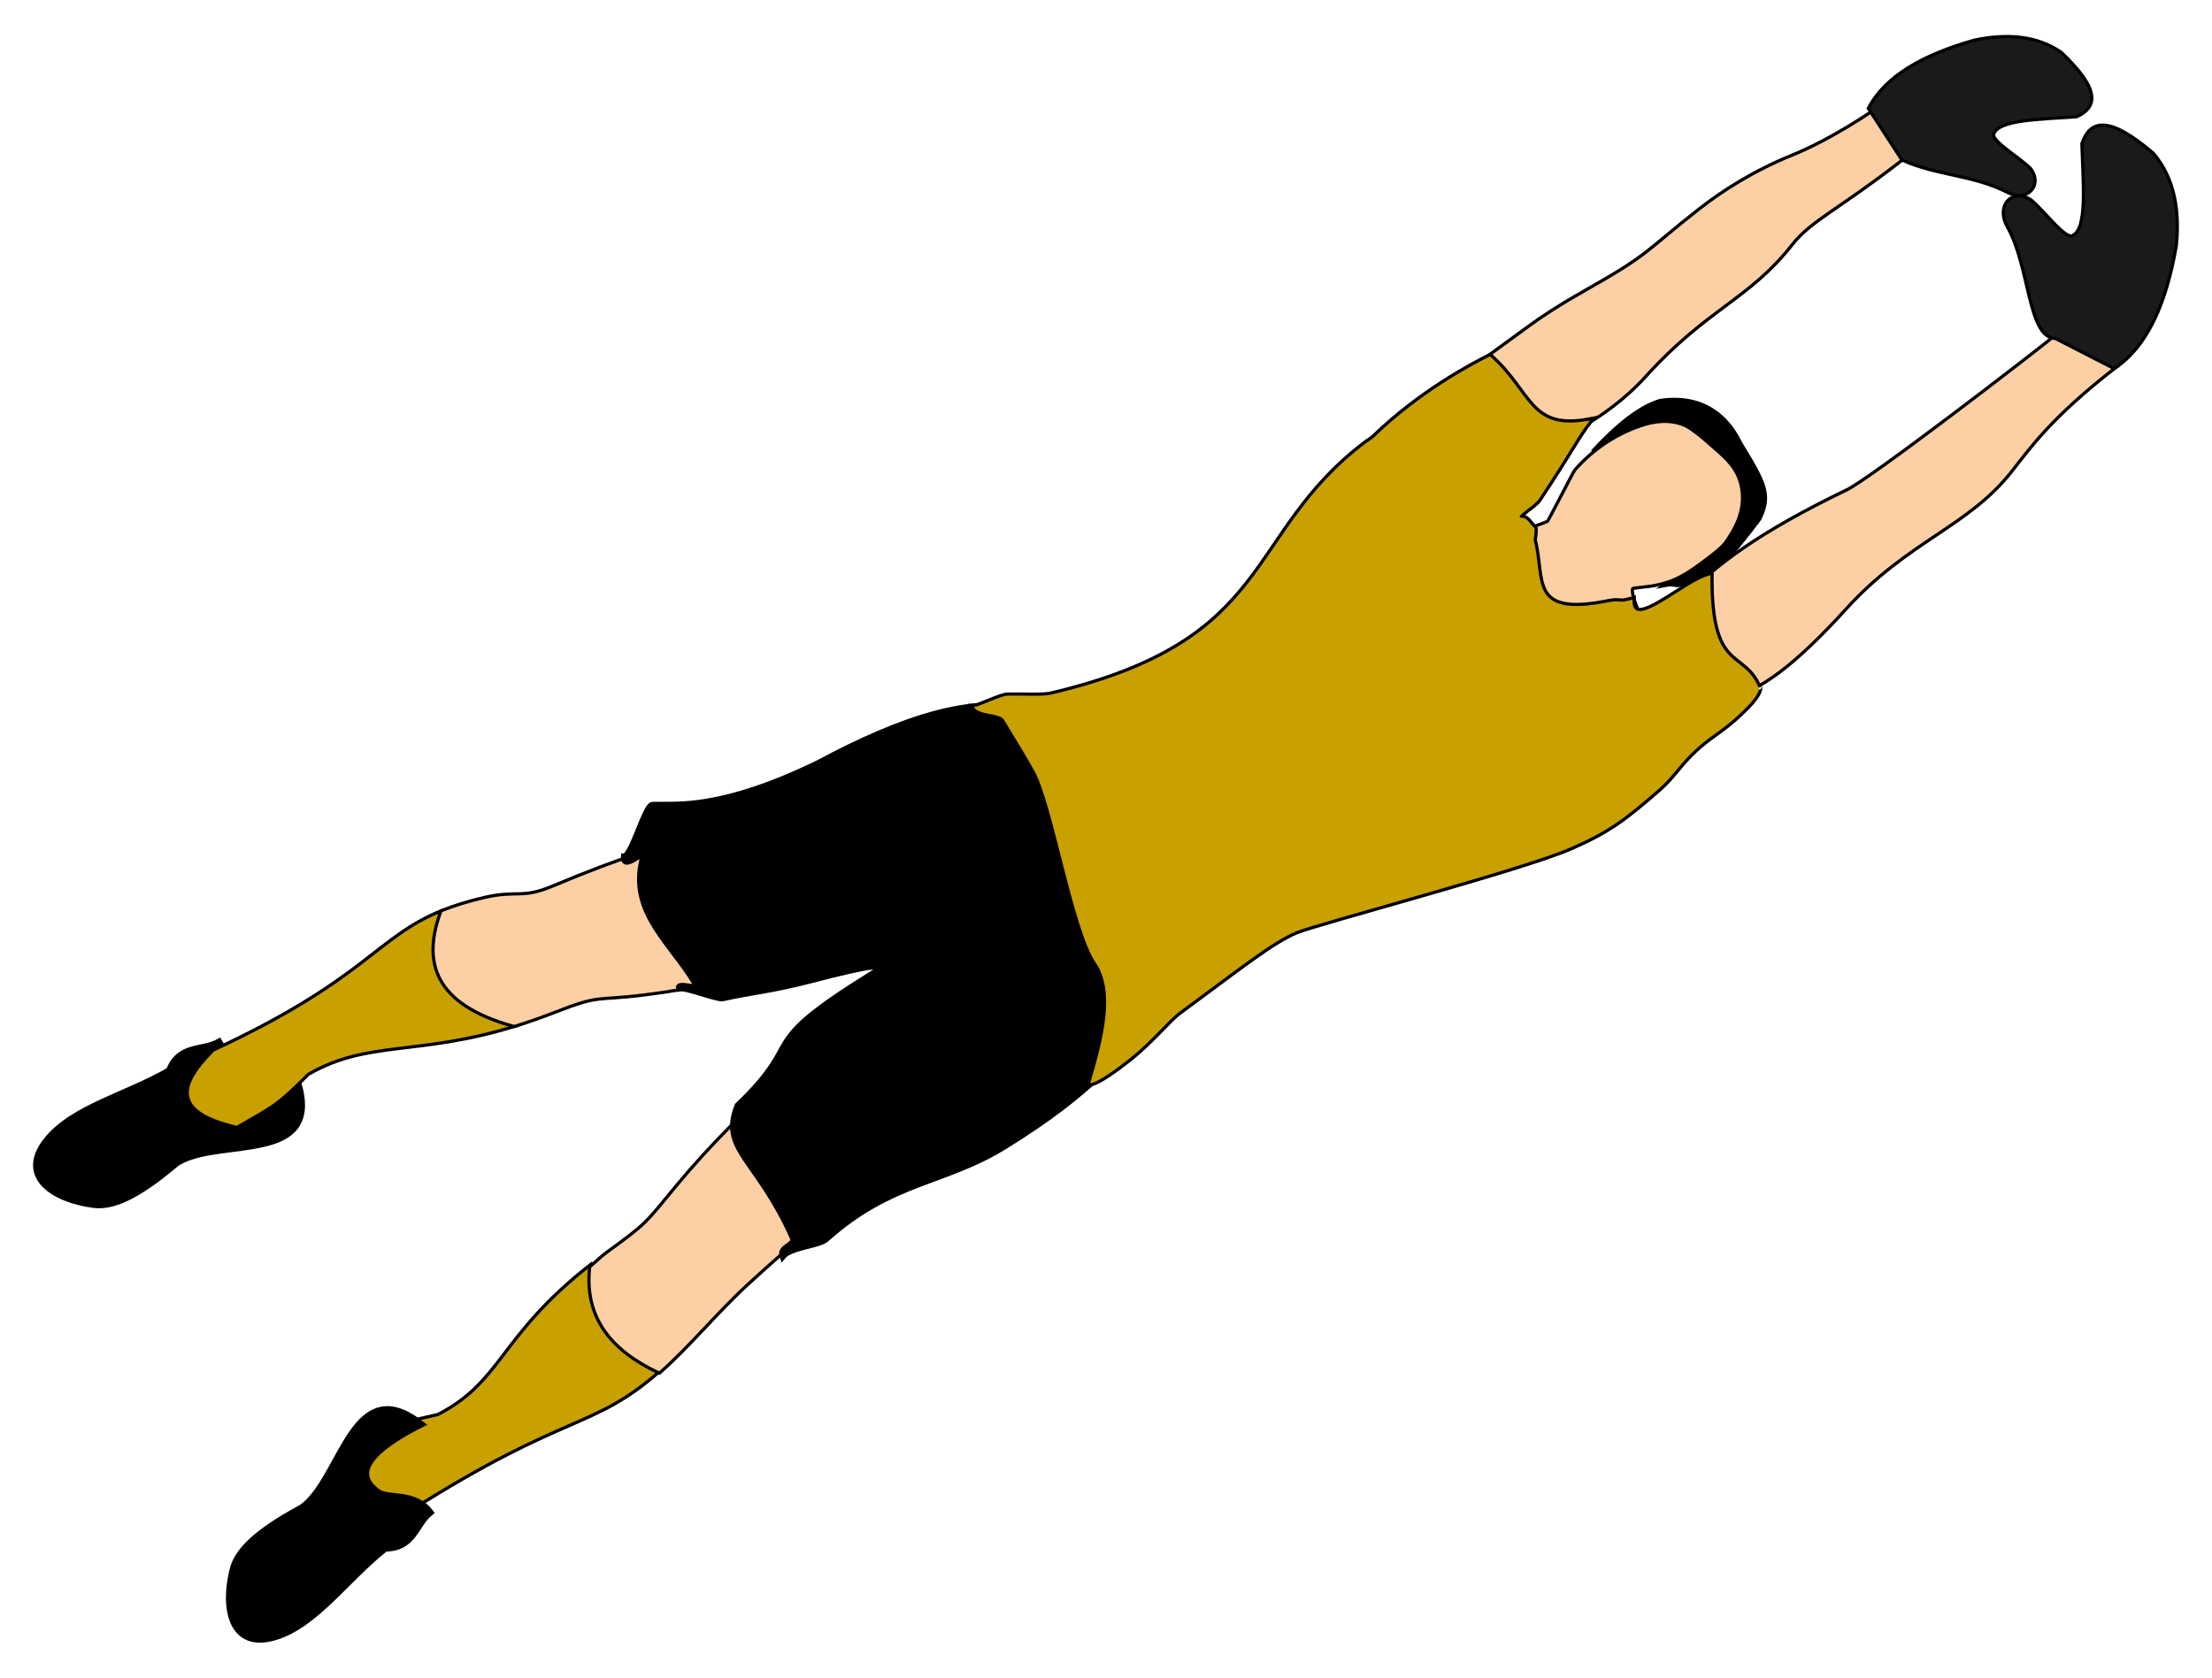 <?xml version="1.0" standalone="no"?><!-- Generator: Gravit.io --><svg xmlns="http://www.w3.org/2000/svg" xmlns:xlink="http://www.w3.org/1999/xlink" style="isolation:isolate" viewBox="0 0 290 220" width="290" height="220"><defs><clipPath id="_clipPath_IjQlVykYzudamuTDYdk6LtYLHyF8XqAV"><rect width="290" height="220"/></clipPath></defs><g clip-path="url(#_clipPath_IjQlVykYzudamuTDYdk6LtYLHyF8XqAV)"><g id="b13"><g id="Group"><path d=" M 219.033 76.82 L 220.728 75.546 L 220.221 74.875 L 218.526 76.15 L 218.854 76.898 L 219.033 76.82 Z  M 218.526 76.15 L 217.112 77.214 L 218.854 76.898 L 218.526 76.15 Z  M 220.19 76.968 L 220.019 76.15 L 220.015 76.15 L 219.995 76.15 L 219.991 76.154 L 219.984 76.154 L 219.949 76.158 L 219.929 76.158 L 219.91 76.158 L 219.871 76.154 L 219.828 76.154 L 219.804 76.15 L 219.777 76.15 L 219.726 76.138 L 219.68 76.134 L 219.633 76.126 L 219.586 76.122 L 219.539 76.115 L 219.493 76.111 L 219.465 76.107 L 219.399 76.095 L 219.352 76.091 L 219.309 76.087 L 219.267 76.083 L 219.22 76.076 L 219.161 76.068 L 219.119 76.064 L 219.056 76.06 L 219.013 76.06 L 218.974 76.056 L 218.916 76.056 L 218.857 76.056 L 218.799 76.06 L 218.76 76.064 L 218.705 76.072 L 218.854 76.898 L 218.861 76.898 L 218.892 76.894 L 218.904 76.89 L 218.916 76.89 L 218.935 76.89 L 218.974 76.894 L 219.017 76.894 L 219.041 76.898 L 219.083 76.902 L 219.111 76.902 L 219.157 76.91 L 219.2 76.914 L 219.251 76.925 L 219.298 76.929 L 219.325 76.933 L 219.391 76.945 L 219.438 76.949 L 219.485 76.956 L 219.532 76.96 L 219.578 76.968 L 219.625 76.972 L 219.668 76.976 L 219.726 76.984 L 219.789 76.988 L 219.832 76.988 L 219.871 76.991 L 219.929 76.991 L 219.988 76.991 L 220.03 76.988 L 220.093 76.988 L 220.151 76.976 L 220.194 76.968 L 220.19 76.968 L 220.19 76.968 Z  M 230.884 68.188 L 230.136 67.814 L 230.178 67.748 L 229.8 68.242 L 229.434 68.718 L 229.083 69.174 L 228.74 69.614 L 228.409 70.035 L 228.086 70.44 L 227.774 70.826 L 227.466 71.2 L 227.17 71.555 L 226.87 71.894 L 226.581 72.221 L 226.297 72.529 L 226.012 72.825 L 225.736 73.102 L 225.459 73.367 L 225.179 73.624 L 224.902 73.858 L 224.621 74.084 L 224.337 74.299 L 224.052 74.501 L 223.764 74.692 L 223.472 74.871 L 223.172 75.043 L 222.868 75.203 L 222.548 75.347 L 222.221 75.491 L 221.889 75.62 L 221.543 75.741 L 221.18 75.854 L 220.806 75.959 L 220.42 76.06 L 220.019 76.15 L 220.19 76.968 L 220.615 76.871 L 221.024 76.769 L 221.422 76.656 L 221.808 76.536 L 222.178 76.407 L 222.54 76.263 L 222.891 76.111 L 223.234 75.951 L 223.569 75.776 L 223.892 75.596 L 224.216 75.401 L 224.528 75.195 L 224.836 74.977 L 225.136 74.747 L 225.44 74.505 L 225.732 74.248 L 226.028 73.983 L 226.32 73.702 L 226.613 73.41 L 226.905 73.106 L 227.205 72.783 L 227.501 72.447 L 227.801 72.101 L 228.113 71.738 L 228.421 71.356 L 228.74 70.963 L 229.064 70.557 L 229.403 70.129 L 229.746 69.688 L 230.097 69.225 L 230.463 68.749 L 230.841 68.254 L 230.884 68.188 L 230.884 68.188 Z  M 230.841 68.254 L 230.868 68.215 L 230.884 68.188 L 230.841 68.254 L 230.841 68.254 Z  M 228.378 57.993 L 227.622 58.352 L 227.641 58.391 L 227.938 58.874 L 228.218 59.338 L 228.487 59.774 L 228.74 60.199 L 228.974 60.596 L 229.2 60.982 L 229.407 61.349 L 229.602 61.699 L 229.781 62.038 L 229.945 62.358 L 230.097 62.666 L 230.233 62.962 L 230.354 63.243 L 230.459 63.515 L 230.553 63.776 L 230.634 64.03 L 230.701 64.271 L 230.751 64.509 L 230.79 64.747 L 230.818 64.969 L 230.833 65.191 L 230.833 65.409 L 230.822 65.635 L 230.798 65.857 L 230.759 66.08 L 230.712 66.31 L 230.65 66.539 L 230.572 66.781 L 230.486 67.027 L 230.381 67.28 L 230.264 67.541 L 230.136 67.814 L 230.884 68.188 L 231.028 67.892 L 231.153 67.607 L 231.266 67.323 L 231.367 67.046 L 231.453 66.773 L 231.523 66.504 L 231.585 66.235 L 231.624 65.967 L 231.655 65.698 L 231.667 65.433 L 231.667 65.168 L 231.652 64.891 L 231.617 64.622 L 231.57 64.353 L 231.511 64.076 L 231.437 63.796 L 231.348 63.511 L 231.246 63.219 L 231.125 62.923 L 230.997 62.619 L 230.853 62.307 L 230.693 61.984 L 230.521 61.649 L 230.334 61.302 L 230.14 60.943 L 229.925 60.569 L 229.699 60.176 L 229.458 59.77 L 229.204 59.345 L 228.935 58.901 L 228.655 58.437 L 228.359 57.954 L 228.378 57.993 L 228.378 57.993 Z  M 227.622 58.352 L 227.638 58.383 L 227.641 58.391 L 227.622 58.352 L 227.622 58.352 Z  M 217.614 52.311 L 217.848 53.114 L 217.79 53.126 L 218.316 53.063 L 218.822 53.02 L 219.317 53.001 L 219.789 53.001 L 220.245 53.024 L 220.689 53.067 L 221.114 53.13 L 221.527 53.204 L 221.924 53.301 L 222.306 53.41 L 222.673 53.535 L 223.023 53.675 L 223.362 53.831 L 223.69 53.999 L 224.005 54.174 L 224.306 54.365 L 224.594 54.564 L 224.871 54.774 L 225.136 54.992 L 225.389 55.222 L 225.631 55.46 L 225.864 55.706 L 226.087 55.955 L 226.297 56.208 L 226.496 56.469 L 226.687 56.734 L 226.866 56.999 L 227.034 57.268 L 227.197 57.541 L 227.349 57.81 L 227.489 58.083 L 227.622 58.352 L 228.378 57.993 L 228.238 57.701 L 228.082 57.412 L 227.922 57.12 L 227.751 56.832 L 227.567 56.54 L 227.373 56.251 L 227.166 55.971 L 226.952 55.686 L 226.718 55.409 L 226.48 55.137 L 226.231 54.875 L 225.966 54.614 L 225.681 54.361 L 225.393 54.119 L 225.085 53.886 L 224.765 53.663 L 224.434 53.457 L 224.087 53.258 L 223.729 53.075 L 223.351 52.904 L 222.961 52.748 L 222.556 52.607 L 222.135 52.49 L 221.698 52.385 L 221.254 52.303 L 220.79 52.233 L 220.307 52.19 L 219.812 52.167 L 219.302 52.167 L 218.776 52.186 L 218.23 52.229 L 217.673 52.299 L 217.614 52.311 L 217.614 52.311 Z  M 217.673 52.299 L 217.638 52.303 L 217.614 52.311 L 217.673 52.299 Z  M 208.799 59.33 L 209.485 58.847 L 209.45 59.373 L 209.75 59.053 L 210.046 58.741 L 210.342 58.437 L 210.635 58.141 L 210.923 57.849 L 211.211 57.568 L 211.5 57.299 L 211.784 57.034 L 212.065 56.777 L 212.345 56.528 L 212.622 56.282 L 212.899 56.052 L 213.172 55.826 L 213.44 55.608 L 213.709 55.398 L 213.97 55.199 L 214.235 55.004 L 214.493 54.821 L 214.75 54.646 L 215.003 54.474 L 215.256 54.314 L 215.506 54.166 L 215.755 54.022 L 216.001 53.886 L 216.239 53.761 L 216.476 53.644 L 216.714 53.535 L 216.948 53.434 L 217.174 53.34 L 217.404 53.258 L 217.626 53.18 L 217.848 53.114 L 217.614 52.311 L 217.369 52.385 L 217.123 52.471 L 216.878 52.561 L 216.62 52.662 L 216.371 52.771 L 216.118 52.888 L 215.857 53.013 L 215.596 53.153 L 215.342 53.297 L 215.085 53.441 L 214.82 53.605 L 214.551 53.773 L 214.282 53.952 L 214.017 54.135 L 213.744 54.326 L 213.472 54.529 L 213.195 54.735 L 212.918 54.953 L 212.642 55.179 L 212.361 55.405 L 212.076 55.651 L 211.792 55.896 L 211.504 56.154 L 211.215 56.419 L 210.923 56.691 L 210.635 56.968 L 210.338 57.257 L 210.042 57.549 L 209.742 57.853 L 209.446 58.165 L 209.142 58.476 L 208.834 58.804 L 208.799 59.33 L 208.799 59.33 Z  M 208.834 58.804 L 208.604 59.053 L 208.799 59.33 L 208.834 58.804 Z  M 220.818 74.969 L 209.485 58.847 L 208.799 59.33 L 220.132 75.452 L 220.728 75.546 L 220.818 74.969 L 220.818 74.969 Z  M 220.728 75.546 L 221.051 75.304 L 220.818 74.969 L 220.728 75.546 L 220.728 75.546 Z " fill="rgb(0,0,0)"/><path d=" M 220.475 75.211 L 218.779 76.485 C 219.103 76.426 219.785 76.629 220.104 76.559 C 224.598 75.608 226.414 73.367 230.51 68.001 C 232.026 64.93 231.231 63.445 228 58.172 C 226.581 55.199 223.604 51.879 217.731 52.713 C 215.256 53.422 212.377 55.612 209.142 59.088 L 220.475 75.211 L 220.475 75.211 Z " fill-rule="evenodd" fill="rgb(0,0,0)"/></g><g id="Group"><path d=" M 206.309 61.497 L 206.94 62.042 L 206.94 62.042 L 207.166 61.789 L 207.396 61.539 L 207.634 61.29 L 207.875 61.045 L 208.117 60.807 L 208.37 60.573 L 208.624 60.339 L 208.881 60.113 L 209.142 59.895 L 209.407 59.677 L 209.676 59.466 L 209.949 59.256 L 210.225 59.053 L 210.502 58.858 L 210.787 58.663 L 211.071 58.476 L 211.359 58.293 L 211.648 58.118 L 211.936 57.946 L 212.236 57.783 L 212.532 57.623 L 212.829 57.467 L 213.129 57.319 L 213.429 57.175 L 213.737 57.034 L 214.037 56.906 L 214.345 56.781 L 214.649 56.66 L 214.956 56.547 L 215.268 56.442 L 215.576 56.337 L 215.884 56.243 L 215.642 55.441 L 215.319 55.542 L 214.995 55.647 L 214.676 55.76 L 214.352 55.881 L 214.033 56.002 L 213.717 56.134 L 213.394 56.271 L 213.078 56.419 L 212.762 56.563 L 212.447 56.719 L 212.135 56.882 L 211.831 57.05 L 211.523 57.221 L 211.219 57.401 L 210.915 57.584 L 210.619 57.775 L 210.319 57.97 L 210.027 58.172 L 209.734 58.375 L 209.45 58.585 L 209.161 58.804 L 208.885 59.022 L 208.604 59.248 L 208.335 59.482 L 208.062 59.716 L 207.801 59.957 L 207.54 60.199 L 207.283 60.452 L 207.034 60.706 L 206.788 60.963 L 206.543 61.228 L 206.309 61.497 L 206.309 61.497 L 206.309 61.497 Z  M 202.739 68.215 L 203.394 68.737 L 203.39 68.745 L 203.448 68.656 L 203.491 68.582 L 203.553 68.476 L 203.628 68.336 L 203.709 68.184 L 203.807 68.005 L 203.916 67.794 L 204.033 67.572 L 204.161 67.331 L 204.298 67.069 L 204.438 66.801 L 204.586 66.516 L 204.742 66.224 L 204.898 65.924 L 205.054 65.62 L 205.214 65.316 L 205.373 65.012 L 205.533 64.708 L 205.689 64.408 L 205.841 64.115 L 205.989 63.835 L 206.129 63.562 L 206.266 63.305 L 206.394 63.063 L 206.511 62.837 L 206.621 62.638 L 206.714 62.455 L 206.8 62.303 L 206.87 62.175 L 206.924 62.081 L 206.956 62.023 L 206.94 62.042 L 206.309 61.497 L 206.246 61.586 L 206.2 61.66 L 206.137 61.769 L 206.067 61.898 L 205.981 62.058 L 205.88 62.241 L 205.771 62.448 L 205.654 62.674 L 205.525 62.915 L 205.389 63.172 L 205.249 63.445 L 205.101 63.726 L 204.949 64.018 L 204.793 64.318 L 204.633 64.622 L 204.473 64.926 L 204.313 65.238 L 204.158 65.534 L 204.002 65.834 L 203.846 66.126 L 203.698 66.411 L 203.557 66.68 L 203.421 66.941 L 203.292 67.182 L 203.175 67.405 L 203.066 67.607 L 202.969 67.787 L 202.887 67.946 L 202.821 68.071 L 202.766 68.161 L 202.731 68.227 L 202.743 68.207 L 202.739 68.215 L 202.739 68.215 Z  M 202.743 68.207 L 202.739 68.215 L 202.79 68.153 L 202.743 68.207 Z  M 200.054 69.361 L 200.732 69.852 L 200.732 69.852 L 200.701 69.891 L 200.689 69.899 L 200.693 69.899 L 200.74 69.871 L 200.798 69.844 L 200.853 69.817 L 200.935 69.786 L 201.013 69.751 L 201.098 69.716 L 201.207 69.677 L 201.305 69.634 L 201.41 69.599 L 201.523 69.556 L 201.632 69.517 L 201.753 69.474 L 201.87 69.431 L 201.987 69.388 L 202.096 69.345 L 202.217 69.306 L 202.334 69.264 L 202.447 69.221 L 202.556 69.178 L 202.649 69.143 L 202.755 69.104 L 202.848 69.065 L 202.942 69.026 L 203.027 68.987 L 203.09 68.956 L 203.164 68.921 L 203.238 68.874 L 203.304 68.827 L 203.394 68.737 L 202.739 68.215 L 202.782 68.172 L 202.778 68.172 L 202.766 68.18 L 202.723 68.2 L 202.661 68.231 L 202.599 68.262 L 202.529 68.293 L 202.443 68.324 L 202.353 68.363 L 202.252 68.398 L 202.151 68.441 L 202.045 68.476 L 201.936 68.519 L 201.823 68.558 L 201.698 68.601 L 201.582 68.644 L 201.465 68.687 L 201.352 68.73 L 201.235 68.769 L 201.122 68.811 L 201.009 68.854 L 200.896 68.897 L 200.802 68.936 L 200.701 68.971 L 200.599 69.014 L 200.518 69.053 L 200.432 69.088 L 200.358 69.131 L 200.296 69.158 L 200.206 69.213 L 200.132 69.275 L 200.054 69.361 L 200.054 69.361 L 200.054 69.361 Z  M 200.732 69.852 L 200.732 69.852 L 200.732 69.852 L 200.732 69.852 Z  M 196.367 72.755 L 197.193 72.896 L 197.193 72.896 L 197.229 72.712 L 197.267 72.56 L 197.314 72.42 L 197.369 72.295 L 197.419 72.19 L 197.486 72.089 L 197.544 72.007 L 197.614 71.933 L 197.692 71.859 L 197.77 71.793 L 197.856 71.73 L 197.949 71.672 L 198.051 71.613 L 198.156 71.559 L 198.269 71.508 L 198.39 71.458 L 198.515 71.403 L 198.647 71.352 L 198.787 71.294 L 198.928 71.232 L 199.076 71.169 L 199.224 71.095 L 199.372 71.021 L 199.524 70.939 L 199.684 70.842 L 199.84 70.741 L 199.992 70.624 L 200.147 70.495 L 200.296 70.355 L 200.444 70.207 L 200.592 70.039 L 200.732 69.852 L 200.054 69.361 L 199.945 69.509 L 199.828 69.638 L 199.711 69.762 L 199.594 69.871 L 199.477 69.969 L 199.356 70.055 L 199.232 70.14 L 199.111 70.214 L 198.982 70.281 L 198.857 70.347 L 198.725 70.405 L 198.592 70.468 L 198.46 70.522 L 198.335 70.573 L 198.195 70.631 L 198.062 70.686 L 197.926 70.744 L 197.79 70.811 L 197.653 70.881 L 197.521 70.955 L 197.388 71.037 L 197.256 71.13 L 197.131 71.235 L 197.014 71.348 L 196.897 71.477 L 196.792 71.621 L 196.695 71.777 L 196.605 71.945 L 196.535 72.124 L 196.465 72.319 L 196.41 72.533 L 196.367 72.755 L 196.367 72.755 L 196.367 72.755 Z  M 211.582 82.502 L 211.543 81.668 L 211.543 81.668 L 210.876 81.684 L 210.206 81.676 L 209.536 81.645 L 208.857 81.586 L 208.179 81.508 L 207.509 81.407 L 206.839 81.282 L 206.172 81.134 L 205.518 80.97 L 204.875 80.783 L 204.239 80.577 L 203.624 80.355 L 203.02 80.105 L 202.435 79.844 L 201.87 79.567 L 201.332 79.271 L 200.814 78.956 L 200.323 78.632 L 199.863 78.289 L 199.426 77.935 L 199.029 77.568 L 198.663 77.186 L 198.331 76.797 L 198.039 76.399 L 197.782 75.99 L 197.571 75.569 L 197.396 75.144 L 197.264 74.712 L 197.178 74.271 L 197.135 73.819 L 197.139 73.363 L 197.193 72.896 L 196.367 72.755 L 196.305 73.309 L 196.301 73.858 L 196.352 74.388 L 196.453 74.914 L 196.609 75.425 L 196.808 75.92 L 197.057 76.403 L 197.345 76.867 L 197.677 77.319 L 198.039 77.748 L 198.444 78.168 L 198.881 78.566 L 199.349 78.952 L 199.84 79.318 L 200.37 79.665 L 200.911 79.996 L 201.488 80.308 L 202.077 80.6 L 202.692 80.877 L 203.32 81.134 L 203.967 81.372 L 204.625 81.586 L 205.299 81.781 L 205.985 81.953 L 206.675 82.101 L 207.369 82.233 L 208.07 82.334 L 208.772 82.42 L 209.481 82.479 L 210.182 82.51 L 210.884 82.518 L 211.582 82.502 L 211.582 82.502 L 211.582 82.502 Z  M 211.582 82.502 L 211.582 82.502 L 211.582 82.502 L 211.582 82.502 Z  M 214.298 80.043 L 215.038 80.433 L 215.034 80.437 L 215.085 80.324 L 215.085 80.043 L 214.707 79.747 L 214.516 79.774 L 214.419 79.809 L 214.337 79.852 L 214.255 79.899 L 214.165 79.957 L 214.072 80.02 L 213.967 80.094 L 213.857 80.168 L 213.741 80.249 L 213.62 80.339 L 213.495 80.429 L 213.359 80.522 L 213.23 80.62 L 213.086 80.717 L 212.949 80.818 L 212.817 80.908 L 212.673 81.009 L 212.54 81.103 L 212.404 81.189 L 212.275 81.278 L 212.147 81.356 L 212.03 81.43 L 211.921 81.493 L 211.811 81.551 L 211.722 81.598 L 211.64 81.633 L 211.574 81.66 L 211.546 81.668 L 211.543 81.668 L 211.582 82.502 L 211.718 82.486 L 211.847 82.447 L 211.96 82.405 L 212.08 82.354 L 212.201 82.292 L 212.326 82.225 L 212.458 82.147 L 212.591 82.066 L 212.727 81.98 L 212.864 81.89 L 213.008 81.797 L 213.148 81.695 L 213.292 81.602 L 213.44 81.497 L 213.577 81.395 L 213.713 81.298 L 213.85 81.2 L 213.978 81.107 L 214.103 81.017 L 214.224 80.935 L 214.341 80.854 L 214.442 80.779 L 214.539 80.713 L 214.625 80.659 L 214.691 80.616 L 214.75 80.585 L 214.777 80.565 L 214.765 80.569 L 214.637 80.581 L 214.29 80.308 L 214.282 80.074 L 214.302 80.039 L 214.298 80.043 L 214.298 80.043 Z  M 214.302 80.039 L 214.298 80.043 L 214.243 80.148 L 214.302 80.039 L 214.302 80.039 Z  M 214.138 77.373 L 213.834 76.594 L 213.83 76.594 L 213.666 76.688 L 213.542 76.828 L 213.468 76.953 L 213.417 77.097 L 213.39 77.241 L 213.382 77.373 L 213.382 77.514 L 213.39 77.654 L 213.409 77.798 L 213.429 77.942 L 213.46 78.09 L 213.491 78.242 L 213.53 78.398 L 213.573 78.55 L 213.616 78.706 L 213.666 78.858 L 213.713 79.014 L 213.768 79.166 L 213.818 79.31 L 213.869 79.451 L 213.916 79.587 L 213.97 79.723 L 214.021 79.844 L 214.068 79.957 L 214.111 80.059 L 214.154 80.152 L 214.189 80.238 L 214.228 80.316 L 214.263 80.378 L 214.286 80.421 L 214.337 80.503 L 215.038 80.433 L 214.298 80.043 L 214.984 79.965 L 215.011 80.008 L 214.995 79.981 L 214.976 79.942 L 214.953 79.887 L 214.917 79.817 L 214.882 79.731 L 214.84 79.63 L 214.793 79.525 L 214.75 79.412 L 214.703 79.291 L 214.656 79.162 L 214.606 79.03 L 214.555 78.885 L 214.508 78.749 L 214.461 78.609 L 214.419 78.465 L 214.376 78.324 L 214.341 78.188 L 214.309 78.055 L 214.278 77.919 L 214.255 77.794 L 214.235 77.681 L 214.224 77.576 L 214.216 77.483 L 214.216 77.405 L 214.224 77.342 L 214.228 77.307 L 214.232 77.303 L 214.228 77.303 L 214.189 77.342 L 214.142 77.373 L 214.138 77.373 L 214.138 77.373 Z  M 213.834 76.594 L 213.83 76.594 L 213.717 76.641 L 213.834 76.594 L 213.834 76.594 Z  M 216.531 77.066 L 216.398 76.239 L 216.394 76.239 L 216.363 76.243 L 216.34 76.251 L 216.297 76.251 L 216.235 76.263 L 216.176 76.267 L 216.114 76.274 L 216.028 76.282 L 215.95 76.294 L 215.864 76.302 L 215.767 76.313 L 215.673 76.325 L 215.588 76.337 L 215.486 76.345 L 215.37 76.36 L 215.264 76.376 L 215.171 76.384 L 215.066 76.395 L 214.964 76.407 L 214.863 76.419 L 214.758 76.43 L 214.652 76.446 L 214.555 76.461 L 214.473 76.473 L 214.384 76.485 L 214.298 76.497 L 214.22 76.508 L 214.142 76.52 L 214.083 76.532 L 214.021 76.543 L 213.943 76.559 L 213.896 76.575 L 213.834 76.594 L 214.138 77.373 L 214.13 77.377 L 214.161 77.37 L 214.177 77.362 L 214.224 77.358 L 214.29 77.346 L 214.352 77.334 L 214.423 77.323 L 214.5 77.311 L 214.582 77.299 L 214.68 77.288 L 214.769 77.272 L 214.859 77.264 L 214.956 77.253 L 215.058 77.241 L 215.159 77.229 L 215.264 77.218 L 215.373 77.202 L 215.479 77.186 L 215.564 77.179 L 215.666 77.171 L 215.775 77.159 L 215.868 77.147 L 215.958 77.136 L 216.044 77.128 L 216.129 77.116 L 216.2 77.108 L 216.278 77.101 L 216.344 77.089 L 216.391 77.085 L 216.449 77.077 L 216.504 77.069 L 216.535 77.066 L 216.531 77.066 L 216.531 77.066 Z  M 216.398 76.239 L 216.394 76.239 L 216.32 76.251 L 216.398 76.239 Z  M 224.142 73.285 L 223.643 72.615 L 223.643 72.615 L 223.413 72.787 L 223.191 72.954 L 222.969 73.118 L 222.751 73.281 L 222.536 73.433 L 222.33 73.589 L 222.119 73.741 L 221.917 73.885 L 221.71 74.034 L 221.507 74.17 L 221.305 74.306 L 221.102 74.439 L 220.899 74.567 L 220.701 74.688 L 220.494 74.809 L 220.288 74.926 L 220.081 75.039 L 219.871 75.148 L 219.66 75.249 L 219.438 75.351 L 219.224 75.448 L 219.002 75.538 L 218.764 75.631 L 218.534 75.717 L 218.296 75.795 L 218.047 75.869 L 217.79 75.939 L 217.529 76.009 L 217.256 76.072 L 216.979 76.134 L 216.695 76.189 L 216.398 76.239 L 216.531 77.066 L 216.843 77.015 L 217.15 76.953 L 217.443 76.89 L 217.731 76.82 L 218.008 76.75 L 218.281 76.672 L 218.546 76.59 L 218.807 76.504 L 219.06 76.411 L 219.306 76.317 L 219.551 76.22 L 219.789 76.115 L 220.019 76.006 L 220.245 75.896 L 220.471 75.779 L 220.693 75.659 L 220.915 75.534 L 221.129 75.405 L 221.344 75.277 L 221.554 75.14 L 221.765 75.008 L 221.975 74.864 L 222.186 74.719 L 222.4 74.571 L 222.61 74.419 L 222.821 74.267 L 223.035 74.112 L 223.249 73.952 L 223.468 73.788 L 223.69 73.624 L 223.912 73.457 L 224.142 73.285 L 224.142 73.285 L 224.142 73.285 Z  M 226.422 71.228 L 225.728 70.76 L 225.728 70.76 L 225.697 70.803 L 225.666 70.846 L 225.623 70.896 L 225.572 70.959 L 225.525 71.009 L 225.475 71.064 L 225.42 71.122 L 225.358 71.181 L 225.288 71.251 L 225.225 71.313 L 225.155 71.376 L 225.081 71.446 L 225.011 71.508 L 224.937 71.575 L 224.863 71.637 L 224.785 71.703 L 224.703 71.773 L 224.629 71.836 L 224.547 71.902 L 224.473 71.968 L 224.399 72.027 L 224.317 72.093 L 224.243 72.151 L 224.165 72.214 L 224.099 72.268 L 224.021 72.323 L 223.951 72.381 L 223.889 72.428 L 223.818 72.479 L 223.752 72.529 L 223.698 72.576 L 223.643 72.615 L 224.142 73.285 L 224.204 73.239 L 224.267 73.192 L 224.325 73.149 L 224.387 73.098 L 224.465 73.044 L 224.535 72.985 L 224.606 72.931 L 224.687 72.868 L 224.765 72.806 L 224.839 72.748 L 224.921 72.681 L 225.003 72.615 L 225.085 72.549 L 225.167 72.483 L 225.249 72.412 L 225.33 72.342 L 225.408 72.276 L 225.49 72.206 L 225.572 72.132 L 225.65 72.062 L 225.724 71.992 L 225.802 71.921 L 225.88 71.843 L 225.942 71.781 L 226.012 71.715 L 226.083 71.641 L 226.149 71.571 L 226.211 71.497 L 226.262 71.434 L 226.32 71.368 L 226.375 71.294 L 226.422 71.228 L 226.422 71.228 L 226.422 71.228 Z  M 226.422 71.228 L 226.422 71.228 L 226.422 71.228 L 226.422 71.228 Z  M 228.561 64.061 L 227.735 64.193 L 227.735 64.193 L 227.77 64.466 L 227.797 64.739 L 227.817 65.004 L 227.821 65.265 L 227.817 65.522 L 227.801 65.776 L 227.778 66.025 L 227.747 66.271 L 227.708 66.508 L 227.661 66.746 L 227.61 66.98 L 227.552 67.202 L 227.486 67.42 L 227.408 67.642 L 227.334 67.861 L 227.252 68.067 L 227.166 68.274 L 227.08 68.469 L 226.987 68.663 L 226.893 68.858 L 226.796 69.045 L 226.698 69.221 L 226.597 69.396 L 226.496 69.575 L 226.398 69.739 L 226.297 69.899 L 226.2 70.051 L 226.098 70.203 L 226.005 70.351 L 225.907 70.491 L 225.818 70.628 L 225.728 70.76 L 226.422 71.228 L 226.511 71.095 L 226.601 70.959 L 226.698 70.818 L 226.8 70.663 L 226.901 70.511 L 227.006 70.343 L 227.108 70.175 L 227.221 69.996 L 227.322 69.817 L 227.431 69.634 L 227.536 69.435 L 227.641 69.232 L 227.743 69.03 L 227.844 68.819 L 227.938 68.601 L 228.031 68.379 L 228.121 68.149 L 228.203 67.915 L 228.281 67.677 L 228.355 67.428 L 228.421 67.175 L 228.479 66.917 L 228.534 66.656 L 228.573 66.387 L 228.612 66.119 L 228.635 65.838 L 228.651 65.554 L 228.655 65.265 L 228.651 64.973 L 228.631 64.669 L 228.604 64.373 L 228.561 64.061 L 228.561 64.061 L 228.561 64.061 Z  M 224.13 57.931 L 223.569 58.554 L 223.565 58.55 L 223.729 58.699 L 223.892 58.847 L 224.06 58.987 L 224.22 59.131 L 224.391 59.275 L 224.559 59.419 L 224.723 59.564 L 224.882 59.708 L 225.054 59.856 L 225.217 60.004 L 225.373 60.148 L 225.533 60.3 L 225.689 60.456 L 225.845 60.612 L 225.997 60.772 L 226.145 60.928 L 226.281 61.095 L 226.422 61.263 L 226.554 61.434 L 226.683 61.614 L 226.807 61.793 L 226.924 61.98 L 227.041 62.171 L 227.143 62.366 L 227.244 62.568 L 227.338 62.783 L 227.423 62.997 L 227.501 63.215 L 227.575 63.453 L 227.638 63.687 L 227.692 63.936 L 227.735 64.193 L 228.561 64.061 L 228.511 63.773 L 228.448 63.492 L 228.378 63.219 L 228.296 62.958 L 228.21 62.701 L 228.109 62.455 L 228 62.218 L 227.891 61.984 L 227.766 61.758 L 227.641 61.543 L 227.509 61.333 L 227.369 61.13 L 227.224 60.935 L 227.076 60.741 L 226.928 60.557 L 226.769 60.374 L 226.605 60.195 L 226.445 60.027 L 226.281 59.864 L 226.118 59.7 L 225.95 59.54 L 225.779 59.38 L 225.607 59.232 L 225.444 59.084 L 225.276 58.932 L 225.104 58.788 L 224.937 58.644 L 224.773 58.5 L 224.606 58.356 L 224.446 58.215 L 224.29 58.075 L 224.134 57.935 L 224.13 57.931 L 224.13 57.931 Z  M 224.134 57.935 L 224.13 57.931 L 224.111 57.915 L 224.134 57.935 L 224.134 57.935 Z  M 221.858 56.119 L 221.375 56.797 L 221.375 56.797 L 221.441 56.847 L 221.523 56.91 L 221.597 56.96 L 221.663 57.007 L 221.737 57.062 L 221.811 57.116 L 221.882 57.171 L 221.952 57.225 L 222.026 57.28 L 222.096 57.335 L 222.17 57.389 L 222.236 57.44 L 222.302 57.49 L 222.373 57.549 L 222.447 57.607 L 222.517 57.662 L 222.583 57.713 L 222.645 57.767 L 222.712 57.822 L 222.782 57.88 L 222.856 57.939 L 222.918 57.989 L 222.977 58.04 L 223.051 58.106 L 223.121 58.161 L 223.179 58.211 L 223.249 58.274 L 223.316 58.328 L 223.374 58.375 L 223.437 58.433 L 223.507 58.5 L 223.569 58.554 L 224.13 57.931 L 224.06 57.868 L 223.998 57.818 L 223.935 57.759 L 223.861 57.689 L 223.795 57.635 L 223.733 57.58 L 223.659 57.514 L 223.588 57.459 L 223.53 57.409 L 223.456 57.342 L 223.378 57.284 L 223.32 57.233 L 223.249 57.175 L 223.183 57.12 L 223.105 57.058 L 223.031 56.999 L 222.961 56.945 L 222.895 56.894 L 222.825 56.836 L 222.751 56.777 L 222.677 56.719 L 222.603 56.664 L 222.532 56.61 L 222.458 56.555 L 222.388 56.501 L 222.31 56.446 L 222.236 56.391 L 222.162 56.337 L 222.08 56.275 L 222.006 56.224 L 221.94 56.177 L 221.858 56.119 L 221.858 56.119 L 221.858 56.119 Z  M 215.642 55.441 L 215.884 56.243 L 215.88 56.243 L 216.032 56.2 L 216.196 56.158 L 216.355 56.115 L 216.515 56.08 L 216.687 56.045 L 216.854 56.013 L 217.022 55.986 L 217.201 55.959 L 217.373 55.939 L 217.552 55.92 L 217.727 55.904 L 217.903 55.896 L 218.09 55.889 L 218.269 55.885 L 218.448 55.889 L 218.631 55.896 L 218.811 55.912 L 218.99 55.928 L 219.173 55.951 L 219.352 55.978 L 219.524 56.013 L 219.707 56.056 L 219.886 56.099 L 220.058 56.15 L 220.229 56.204 L 220.397 56.271 L 220.568 56.341 L 220.736 56.419 L 220.896 56.501 L 221.059 56.594 L 221.219 56.691 L 221.375 56.797 L 221.858 56.119 L 221.671 55.99 L 221.488 55.877 L 221.301 55.768 L 221.102 55.663 L 220.903 55.577 L 220.709 55.491 L 220.51 55.417 L 220.307 55.347 L 220.104 55.289 L 219.902 55.238 L 219.703 55.195 L 219.493 55.152 L 219.29 55.125 L 219.083 55.094 L 218.881 55.078 L 218.678 55.063 L 218.472 55.055 L 218.269 55.051 L 218.066 55.055 L 217.871 55.063 L 217.673 55.07 L 217.474 55.086 L 217.279 55.105 L 217.084 55.133 L 216.897 55.16 L 216.706 55.187 L 216.523 55.226 L 216.344 55.261 L 216.161 55.304 L 215.985 55.347 L 215.814 55.39 L 215.646 55.441 L 215.642 55.441 L 215.642 55.441 Z  M 215.646 55.441 L 215.642 55.441 L 214.91 55.659 L 215.646 55.441 Z " fill="rgb(0,0,0)"/><path d=" M 215.763 55.842 C 212.388 56.843 209.064 58.956 206.624 61.769 C 206.469 61.949 203.218 68.293 203.066 68.476 C 202.891 68.698 200.561 69.373 200.393 69.606 C 199.06 71.458 197.151 70.589 196.78 72.825 C 195.872 78.313 204.341 82.405 211.562 82.085 C 212.232 82.054 214.945 79.731 214.668 80.238 C 214.633 80.304 213.32 77.249 213.986 76.984 C 214.239 76.886 216.188 76.699 216.465 76.652 C 219.762 76.122 221.429 74.79 223.892 72.95 C 224.481 72.51 225.681 71.575 226.075 70.994 C 226.998 69.626 228.639 67.26 228.148 64.127 C 227.684 61.169 225.529 59.782 223.85 58.243 C 223.156 57.619 222.419 57.031 221.617 56.458 C 219.816 55.176 217.466 55.339 215.763 55.842 L 215.763 55.842 Z " fill-rule="evenodd" fill="rgb(252,208,164)"/></g><g id="Group"><path d=" M 226.375 91.052 C 230.194 91.122 235.853 86.364 241.839 79.758 C 249.976 70.783 257.867 68.96 263.577 61.703 C 266.055 58.55 268.799 54.599 277.17 48.098 L 269.52 44.178 C 266.601 46.567 244.493 63.585 242.01 64.521 C 230.938 69.875 224.691 74.357 220.42 79.186 L 226.375 91.052 L 226.375 91.052 Z " fill-rule="evenodd" fill="none" vector-effect="non-scaling-stroke" stroke-width="0.838" stroke="rgb(0,0,0)" stroke-linejoin="miter" stroke-linecap="butt" stroke-miterlimit="22.926"/><path d=" M 226.375 91.052 C 230.194 91.122 235.853 86.364 241.839 79.758 C 249.976 70.783 257.867 68.96 263.577 61.703 C 266.055 58.55 268.799 54.599 277.17 48.098 L 269.52 44.178 C 266.601 46.567 244.493 63.585 242.01 64.521 C 230.938 69.875 224.691 74.357 220.42 79.186 L 226.375 91.052 L 226.375 91.052 Z " fill-rule="evenodd" fill="rgb(252,208,164)"/></g><g id="Group"><path d=" M 197.077 59.326 C 200.896 59.4 209.656 55.803 215.642 49.197 C 223.779 40.222 229.122 39.178 234.828 31.925 C 237.31 28.769 240.837 27.37 249.208 20.869 L 246.854 13.812 C 245.853 14.63 240.182 18.445 235.132 20.495 C 229.956 22.596 225.892 25.207 222.875 27.576 C 215.724 33.188 216.492 33.434 208.039 38.192 C 204.89 39.965 202.221 41.672 199.956 43.363 C 197.583 45.133 188.004 51.902 186.418 53.695 L 197.626 61.274 L 197.077 59.326 L 197.077 59.326 Z " fill-rule="evenodd" fill="none" vector-effect="non-scaling-stroke" stroke-width="0.838" stroke="rgb(0,0,0)" stroke-linejoin="miter" stroke-linecap="butt" stroke-miterlimit="22.926"/><path d=" M 197.077 59.326 C 200.896 59.4 209.656 55.803 215.642 49.197 C 223.779 40.222 229.122 39.178 234.828 31.925 C 237.31 28.769 240.837 27.37 249.208 20.869 L 246.854 13.812 C 245.853 14.63 240.182 18.445 235.132 20.495 C 229.956 22.596 225.892 25.207 222.875 27.576 C 215.724 33.188 216.492 33.434 208.039 38.192 C 204.89 39.965 202.221 41.672 199.956 43.363 C 197.583 45.133 188.004 51.902 186.418 53.695 L 197.626 61.274 L 197.077 59.326 L 197.077 59.326 Z " fill-rule="evenodd" fill="rgb(252,208,164)"/></g><g id="Group"><path d=" M 277.17 48.098 C 281.344 45.304 283.814 39.716 285.112 32.214 C 285.591 27.494 284.831 23.399 282.17 20.25 C 276.254 15.199 274.091 16.076 273.148 18.878 C 273.308 24.026 273.912 30.008 271.874 31.037 C 270.829 31.922 268.015 27.9 266.086 26.329 C 263.756 24.938 261.913 27.113 263.358 29.661 C 266.328 34.914 266.059 44.182 269.52 44.178 L 277.17 48.098 L 277.17 48.098 Z " fill-rule="evenodd" fill="none" vector-effect="non-scaling-stroke" stroke-width="0.838" stroke="rgb(0,0,0)" stroke-linejoin="miter" stroke-linecap="butt" stroke-miterlimit="22.926"/><path d=" M 277.17 48.098 C 281.344 45.304 283.814 39.716 285.112 32.214 C 285.591 27.494 284.831 23.399 282.17 20.25 C 276.254 15.199 274.091 16.076 273.148 18.878 C 273.308 24.026 273.912 30.008 271.874 31.037 C 270.829 31.922 268.015 27.9 266.086 26.329 C 263.756 24.938 261.913 27.113 263.358 29.661 C 266.328 34.914 266.059 44.182 269.52 44.178 L 277.17 48.098 L 277.17 48.098 Z " fill-rule="evenodd" fill="rgb(26,26,26)"/></g><g id="Group"><path d=" M 245.182 14.205 C 247.334 10.137 252.193 7.358 258.908 5.464 C 263.164 4.579 266.971 4.887 270.093 7.015 C 275.256 11.929 274.66 13.983 272.197 15.106 C 267.489 15.448 261.979 15.464 261.234 17.417 C 260.529 18.457 264.457 20.639 266.071 22.249 C 267.559 24.244 265.685 26.279 263.292 25.051 C 258.717 22.705 253.97 22.845 249.481 20.807 L 245.182 14.205 Z " fill-rule="evenodd" fill="none" vector-effect="non-scaling-stroke" stroke-width="0.838" stroke="rgb(0,0,0)" stroke-linejoin="miter" stroke-linecap="butt" stroke-miterlimit="22.926"/><path d=" M 245.182 14.205 C 247.334 10.137 252.193 7.358 258.908 5.464 C 263.164 4.579 266.971 4.887 270.093 7.015 C 275.256 11.929 274.66 13.983 272.197 15.106 C 267.489 15.448 261.979 15.464 261.234 17.417 C 260.529 18.457 264.457 20.639 266.071 22.249 C 267.559 24.244 265.685 26.279 263.292 25.051 C 258.717 22.705 253.97 22.845 249.481 20.807 L 245.182 14.205 Z " fill-rule="evenodd" fill="rgb(26,26,26)"/></g><g id="Group"><path d=" M 86.379 179.653 L 77.482 166.048 C 65.534 175.413 66.091 181.235 57.494 185.689 C 51.204 187.069 51.38 187.416 46.66 189.774 C 44.096 197.182 46.859 199.415 53.71 197.93 C 74.158 184.941 77.642 187.357 86.379 179.653 L 86.379 179.653 Z " fill-rule="evenodd" fill="none" vector-effect="non-scaling-stroke" stroke-width="0.838" stroke="rgb(0,0,0)" stroke-linejoin="miter" stroke-linecap="butt" stroke-miterlimit="22.926"/><path d=" M 86.379 179.653 L 77.482 166.048 C 68.899 172.775 66.769 177.674 63.063 181.552 C 61.611 183.072 59.915 184.435 57.494 185.689 C 51.204 187.069 51.38 187.416 46.66 189.774 C 44.096 197.182 46.859 199.415 53.71 197.93 C 74.158 184.941 77.642 187.357 86.379 179.653 L 86.379 179.653 Z " fill-rule="evenodd" fill="rgb(200,160,0)"/></g><g id="Group"><path d=" M 86.414 179.828 C 80.331 176.972 76.796 172.739 77.513 166.223 C 78.168 165.709 78.827 165.011 79.559 164.474 L 79.559 164.474 C 84.992 160.514 84.637 160.701 88.803 155.654 C 97.455 145.171 110.308 134.361 100.955 146.185 L 110.553 157.272 C 109.193 158.453 103.593 163.059 97.868 168.32 C 93.924 171.94 90.312 176.387 86.414 179.828 Z " fill-rule="evenodd" fill="none" vector-effect="non-scaling-stroke" stroke-width="0.838" stroke="rgb(0,0,0)" stroke-linejoin="miter" stroke-linecap="butt" stroke-miterlimit="22.926"/><path d=" M 86.414 179.828 C 80.331 176.972 76.796 172.739 77.513 166.223 C 78.168 165.709 78.827 165.011 79.559 164.474 L 79.559 164.474 C 84.992 160.514 84.637 160.701 88.803 155.654 C 97.455 145.171 110.308 134.361 100.955 146.185 L 110.553 157.272 C 109.193 158.453 103.593 163.059 97.868 168.32 C 93.924 171.94 90.312 176.387 86.414 179.828 Z " fill-rule="evenodd" fill="rgb(252,208,164)"/></g><g id="Group"><path d=" M 55.238 186.769 C 48.379 190.233 46.15 193.238 49.544 195.678 C 50.908 196.656 54.353 195.584 56.415 198.339 C 54.454 199.91 54.259 203.047 50.53 203.047 C 45.444 207.077 41.364 213.078 36.068 214.676 C 30.327 216.402 29.228 210.908 30.534 205.795 C 31.087 203.612 33.242 201.099 39.517 197.735 C 44.182 194.505 45.83 182.911 52.334 185.089 C 53.207 185.382 54.17 185.923 55.238 186.769 L 55.238 186.769 Z " fill-rule="evenodd" fill="none" vector-effect="non-scaling-stroke" stroke-width="0.838" stroke="rgb(0,0,0)" stroke-linejoin="miter" stroke-linecap="butt" stroke-miterlimit="22.926"/><path d=" M 55.238 186.769 C 48.379 190.233 46.15 193.238 49.544 195.678 C 50.908 196.656 54.353 195.584 56.415 198.339 C 54.454 199.91 54.259 203.047 50.53 203.047 C 45.444 207.077 41.364 213.078 36.068 214.676 C 30.327 216.402 29.228 210.908 30.534 205.795 C 31.087 203.612 33.242 201.099 39.517 197.735 C 44.182 194.505 45.83 182.911 52.334 185.089 C 53.207 185.382 54.17 185.923 55.238 186.769 L 55.238 186.769 Z " fill-rule="evenodd" fill="rgb(0,0,0)"/></g><g id="Group"><path d=" M 39.061 141.948 C 33.328 147.065 29.716 148.043 28.687 143.99 C 28.27 142.365 30.526 139.548 28.718 136.625 C 26.539 137.876 23.546 136.913 22.186 140.382 C 16.575 143.644 9.497 145.249 6.076 149.598 C 2.373 154.306 7.085 157.338 12.323 157.993 C 14.556 158.273 17.685 157.186 23.106 152.576 C 27.818 149.411 39.213 152.116 39.56 145.265 C 39.606 144.345 39.454 143.25 39.061 141.948 L 39.061 141.948 Z " fill-rule="evenodd" fill="none" vector-effect="non-scaling-stroke" stroke-width="0.838" stroke="rgb(0,0,0)" stroke-linejoin="miter" stroke-linecap="butt" stroke-miterlimit="22.926"/><path d=" M 39.061 141.948 C 33.328 147.065 29.716 148.043 28.687 143.99 C 28.27 142.365 30.526 139.548 28.718 136.625 C 26.539 137.876 23.546 136.913 22.186 140.382 C 16.575 143.644 9.497 145.249 6.076 149.598 C 2.373 154.306 7.085 157.338 12.323 157.993 C 14.556 158.273 17.685 157.186 23.106 152.576 C 27.818 149.411 39.213 152.116 39.56 145.265 C 39.606 144.345 39.454 143.25 39.061 141.948 L 39.061 141.948 Z " fill-rule="evenodd" fill="rgb(0,0,0)"/></g><g id="Group"><path d=" M 67.401 134.4 L 57.977 119.61 C 49.411 123.083 48.122 128.55 28.063 137.888 C 23.122 142.86 23.414 145.803 31.033 147.634 C 35.565 144.93 35.764 145.265 40.316 140.709 C 48.176 136.173 54.637 138.312 67.401 134.4 L 67.401 134.4 Z " fill-rule="evenodd" fill="none" vector-effect="non-scaling-stroke" stroke-width="0.838" stroke="rgb(0,0,0)" stroke-linejoin="miter" stroke-linecap="butt" stroke-miterlimit="22.926"/><path d=" M 67.401 134.4 L 57.977 119.61 C 49.411 123.083 48.122 128.55 28.063 137.888 C 23.122 142.86 23.414 145.803 31.033 147.634 C 35.565 144.93 35.764 145.265 40.316 140.709 C 48.176 136.173 54.637 138.312 67.401 134.4 L 67.401 134.4 Z " fill-rule="evenodd" fill="rgb(200,160,0)"/></g><g id="Group"><path d=" M 67.401 134.4 C 57.003 131.512 55.604 126.091 57.977 119.61 C 59.528 118.983 61.321 118.418 63.503 117.907 C 67.884 116.89 68.367 118.141 72.576 116.372 C 91.013 108.628 95.226 109.68 92.849 111.337 L 97.015 125.393 C 112.015 123.889 97.782 128.651 84.291 130.288 C 77.794 131.079 78.784 130.175 72.521 132.615 C 70.705 133.324 69.002 133.909 67.401 134.4 L 67.401 134.4 Z " fill-rule="evenodd" fill="none" vector-effect="non-scaling-stroke" stroke-width="0.838" stroke="rgb(0,0,0)" stroke-linejoin="miter" stroke-linecap="butt" stroke-miterlimit="22.926"/><path d=" M 67.401 134.4 C 57.003 131.512 55.604 126.091 57.977 119.61 C 59.528 118.983 61.321 118.418 63.503 117.907 C 67.884 116.89 68.367 118.141 72.576 116.372 C 91.013 108.628 95.226 109.68 92.849 111.337 L 97.015 125.393 C 112.015 123.889 97.782 128.651 84.291 130.288 C 77.794 131.079 78.784 130.175 72.521 132.615 C 70.705 133.324 69.002 133.909 67.401 134.4 L 67.401 134.4 Z " fill-rule="evenodd" fill="rgb(252,208,164)"/></g><g id="Group"><path d=" M 134.976 93.207 C 127.689 91.072 118.219 94.236 107.322 100.074 C 94.458 106.329 88.686 105.487 85.538 105.569 C 84.633 105.592 82.841 112.319 81.828 112.33 C 81.64 114.291 84.735 111.095 84.419 112.151 C 82.361 118.959 87.299 122.997 90.58 127.977 C 90.853 128.39 91.114 128.811 91.36 129.24 C 91.765 129.949 88.757 128.827 89.049 129.595 C 89.895 129.372 94.033 131.044 94.758 130.884 C 98.636 130.023 101.126 129.879 106.344 128.519 C 114.372 126.422 116.991 126.091 114.322 127.747 C 98.472 137.572 106.11 135.994 96.73 144.988 C 94.392 150.736 99.318 151.874 103.967 162.307 C 104.435 163.363 102.159 163.488 102.615 164.746 C 103.69 163.476 107.346 163.336 108.316 162.467 C 116.866 154.801 123.756 155.214 131.668 150.331 C 143.351 143.117 146.434 138.632 151.578 133.125 L 134.976 93.207 L 134.976 93.207 Z " fill-rule="evenodd" fill="none" vector-effect="non-scaling-stroke" stroke-width="0.838" stroke="rgb(0,0,0)" stroke-linejoin="miter" stroke-linecap="butt" stroke-miterlimit="22.926"/><path d=" M 134.976 93.207 C 127.689 91.072 118.219 94.236 107.322 100.074 C 94.458 106.329 88.686 105.487 85.538 105.569 C 84.633 105.592 82.841 112.319 81.828 112.33 C 81.64 114.291 84.735 111.095 84.419 112.151 C 82.361 118.959 87.299 122.997 90.58 127.977 C 90.853 128.39 91.114 128.811 91.36 129.24 C 91.765 129.949 88.757 128.827 89.049 129.595 C 89.895 129.372 94.033 131.044 94.758 130.884 C 98.636 130.023 101.126 129.879 106.344 128.519 C 114.372 126.422 116.991 126.091 114.322 127.747 C 98.472 137.572 106.11 135.994 96.73 144.988 C 94.392 150.736 99.318 151.874 103.967 162.307 C 104.435 163.363 102.159 163.488 102.615 164.746 C 103.69 163.476 107.346 163.336 108.316 162.467 C 116.866 154.801 123.756 155.214 131.668 150.331 C 143.351 143.117 146.434 138.632 151.578 133.125 L 134.976 93.207 L 134.976 93.207 Z " fill-rule="evenodd" fill="rgb(0,0,0)"/></g><g id="Group"><path d=" M 214.029 78.628 C 211.909 79.221 212.653 78.617 210.9 78.971 C 200.21 81.142 202.384 75.924 201.087 70.928 C 201.02 70.659 201.34 69.412 201.13 69.213 C 200.366 68.5 200.26 67.915 199.473 67.888 C 198.405 67.849 201.141 66.36 201.714 65.487 C 206.391 58.437 206.683 57.389 208.444 55.137 C 200.381 56.672 200.72 51.493 195.335 46.731 C 192.965 47.915 186.258 51.446 180.194 57.307 C 179.844 57.646 179.407 57.872 179.033 58.157 C 163.086 70.288 167.54 84.034 137.915 91.068 C 136.648 91.372 134.162 91.177 132.12 91.224 C 131.161 91.247 128.289 92.728 127.669 92.72 C 128.378 93.843 131.04 93.426 131.648 94.419 C 133.265 97.046 134.555 99.224 135.588 101.044 C 138.043 105.386 140.662 121.843 143.643 126.22 C 146.243 130.027 144.672 136.173 142.926 142.042 C 143.994 141.987 146.866 139.774 148.164 138.745 C 150.759 136.699 153.402 133.577 154.434 132.817 C 162.194 127.112 166.722 123.461 169.894 122.147 C 172.868 120.92 199.571 113.913 205.958 111.099 C 210.693 109.018 212.774 107.541 217.392 103.503 C 220.042 101.192 220.424 99.353 224.82 96.243 C 227.049 94.669 228.144 93.558 228.818 92.892 C 231.402 90.327 230.412 89.836 230.545 90.168 C 228.514 85.265 224.115 88.375 224.247 75.429 C 220.81 76.208 213.85 83.118 214.029 78.628 L 214.029 78.628 Z " fill-rule="evenodd" fill="none" vector-effect="non-scaling-stroke" stroke-width="0.838" stroke="rgb(0,0,0)" stroke-linejoin="miter" stroke-linecap="butt" stroke-miterlimit="22.926"/><path d=" M 214.029 78.628 C 211.909 79.221 212.653 78.617 210.9 78.971 C 200.21 81.142 202.384 75.924 201.087 70.928 C 201.02 70.659 201.34 69.412 201.13 69.213 C 200.366 68.5 200.26 67.915 199.473 67.888 C 198.405 67.849 201.141 66.36 201.714 65.487 C 206.391 58.437 206.683 57.389 208.444 55.137 C 200.381 56.672 200.72 51.493 195.335 46.731 C 192.965 47.915 186.258 51.446 180.194 57.307 C 179.844 57.646 179.407 57.872 179.033 58.157 C 163.086 70.288 167.54 84.034 137.915 91.068 C 136.648 91.372 134.162 91.177 132.12 91.224 C 131.161 91.247 128.289 92.728 127.669 92.72 C 128.378 93.843 131.04 93.426 131.648 94.419 C 133.265 97.046 134.555 99.224 135.588 101.044 C 138.043 105.386 140.662 121.843 143.643 126.22 C 146.243 130.027 144.672 136.173 142.926 142.042 C 143.994 141.987 146.866 139.774 148.164 138.745 C 150.759 136.699 153.402 133.577 154.434 132.817 C 162.194 127.112 166.722 123.461 169.894 122.147 C 172.868 120.92 199.571 113.913 205.958 111.099 C 210.693 109.018 212.774 107.541 217.392 103.503 C 220.042 101.192 220.424 99.353 224.82 96.243 C 227.049 94.669 228.144 93.558 228.818 92.892 C 231.402 90.327 230.412 89.836 230.545 90.168 C 228.514 85.265 224.115 88.375 224.247 75.429 C 220.81 76.208 213.85 83.118 214.029 78.628 L 214.029 78.628 Z " fill-rule="evenodd" fill="rgb(200,160,0)"/></g></g></g></svg>